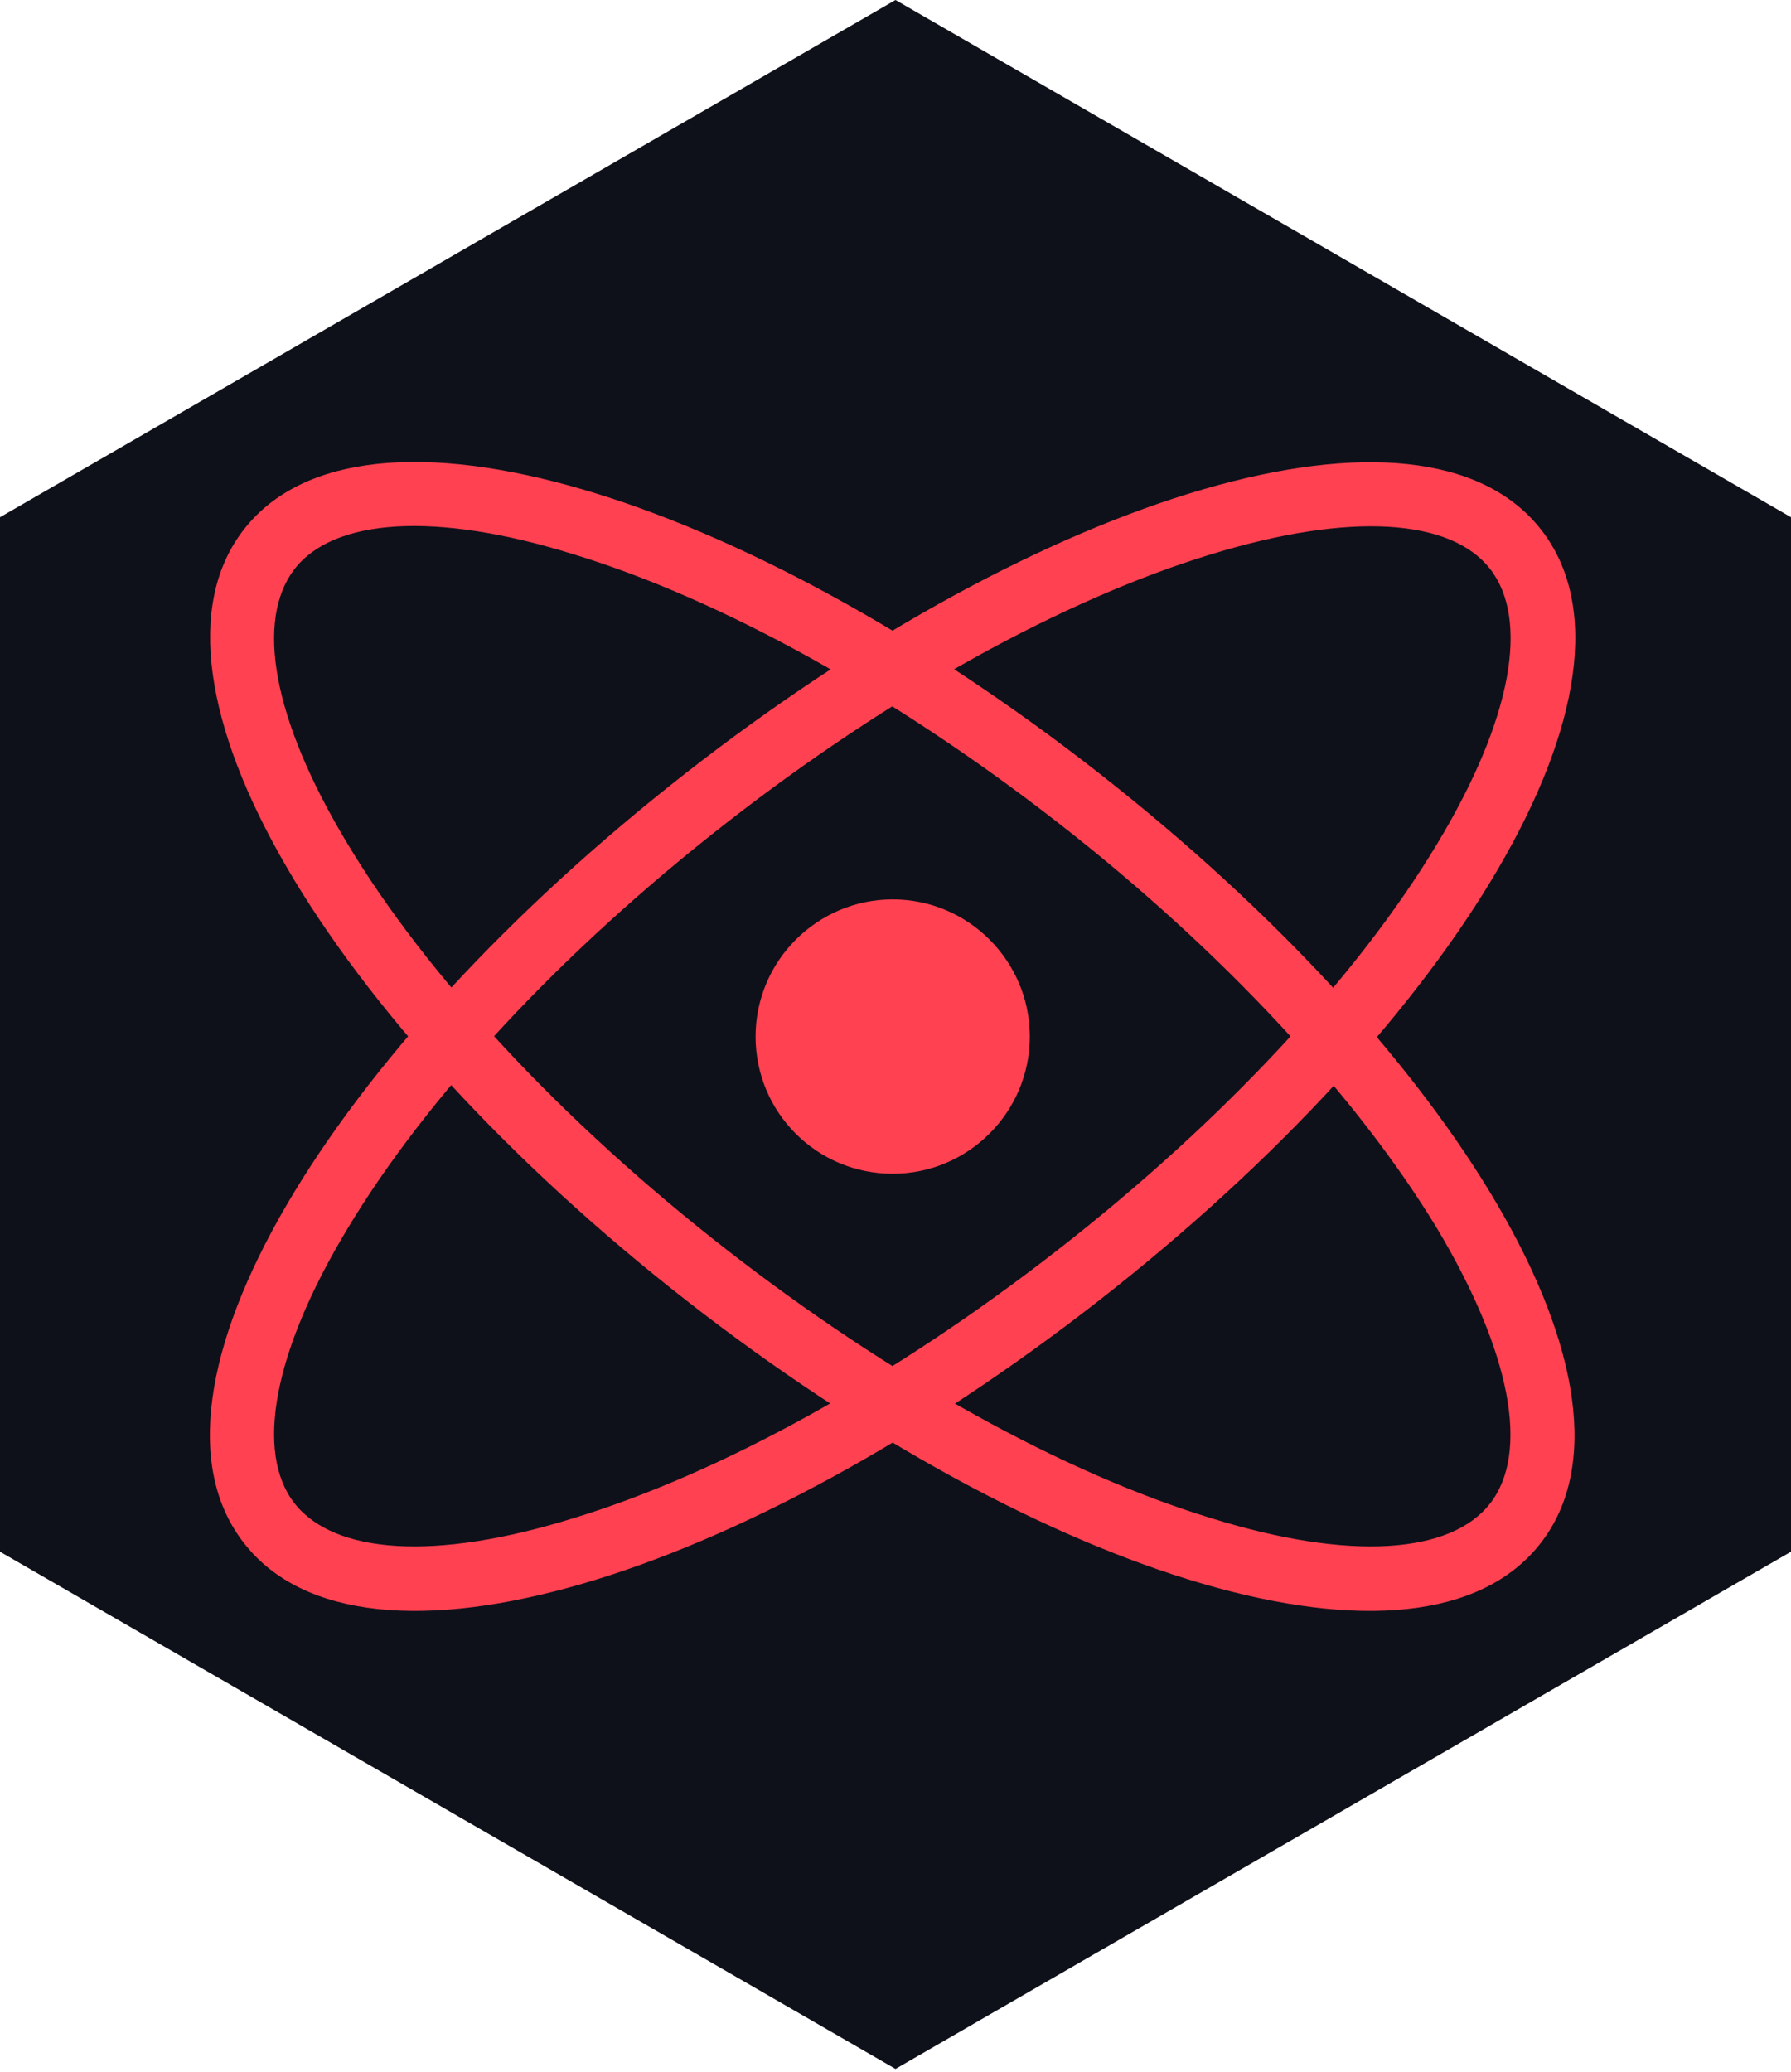 <?xml version="1.0" encoding="utf-8"?>
<!-- Generator: Adobe Illustrator 25.2.1, SVG Export Plug-In . SVG Version: 6.00 Build 0)  -->
<svg version="1.1" id="Layer_1" xmlns="http://www.w3.org/2000/svg" xmlns:xlink="http://www.w3.org/1999/xlink" x="0px" y="0px"
	 viewBox="0 0 256 296" style="enable-background:new 0 0 256 296;" xml:space="preserve">
<style type="text/css">
	.st0{fill:#0F111A;}
	.st1{fill:#FF4151;}
</style>
<polygon class="st0" points="128,0 256,73.9 256,221.7 128,295.6 0,221.7 0,73.9 "/>
<path class="st1" d="M34.9,220.5c17,21.8,71.1,5.2,122.2-34.7s80.2-88.3,63.2-110.1s-71.1-5.2-122.2,34.7S17.8,198.7,34.9,220.5z
	 M42.1,214.8c-5.6-7.2-3.2-21.4,7.6-39.3c11.3-18.8,30.5-39.5,54.1-57.9s48.3-32,69.3-38.4c19.9-6.1,34.3-5.1,39.9,2.1
	c5.6,7.2,3.2,21.4-7.6,39.3c-11.3,18.8-30.5,39.5-54.1,57.9s-48.3,32-69.3,38.4C62.1,223.1,47.8,222,42.1,214.8z"/>
<path class="st1" d="M220.2,220.5c17-21.8-12.2-70.2-63.2-110.1S51.9,53.9,34.9,75.6S47,145.9,98.1,185.8S203.2,242.3,220.2,220.5z
	 M213,214.8c-5.6,7.2-20,8.3-39.9,2.1c-21-6.4-45.8-20.1-69.3-38.4S61,139.4,49.7,120.6c-10.8-17.9-13.2-32-7.6-39.3
	c5.6-7.2,20-8.3,39.9-2.1c21,6.4,45.8,20.1,69.3,38.4s42.7,39.1,54.1,57.9C216.1,193.4,218.6,207.6,213,214.8z"/>
<path class="st1" d="M127.6,167.7c10.8,0,19.6-8.8,19.6-19.6s-8.8-19.6-19.6-19.6s-19.6,8.8-19.6,19.6S116.7,167.7,127.6,167.7
	L127.6,167.7z"/>
</svg>
